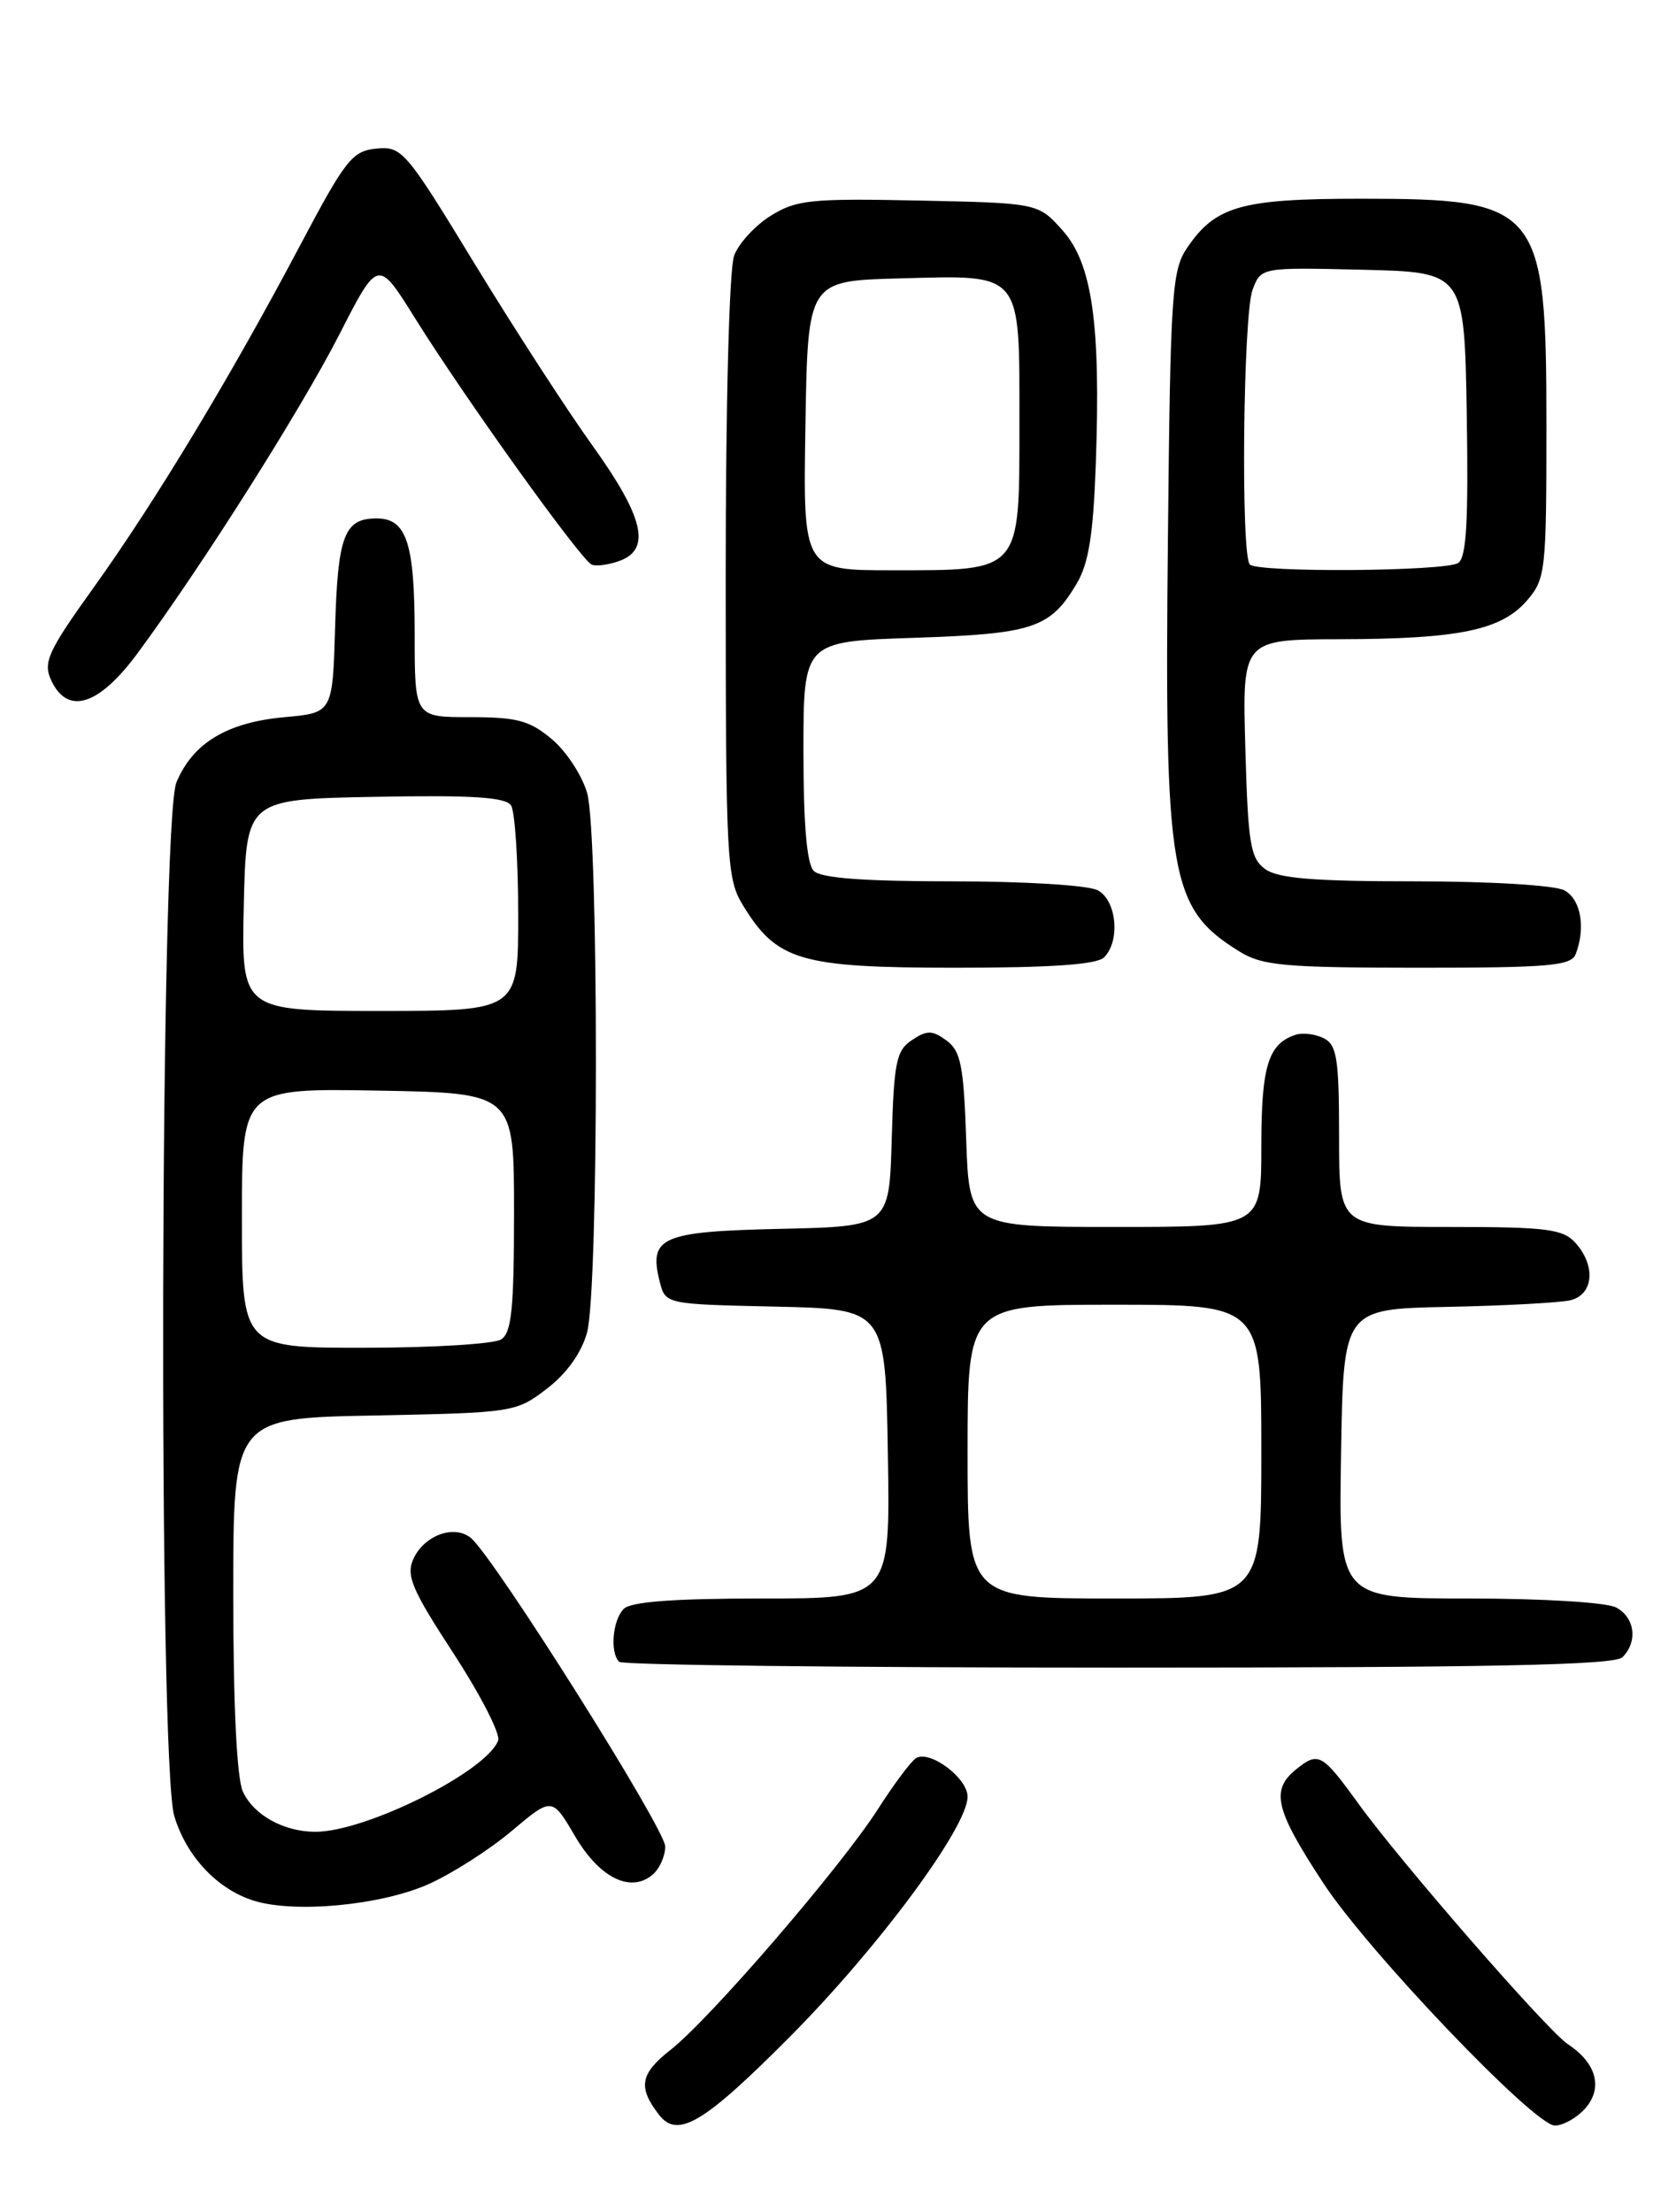 <?xml version="1.0" encoding="UTF-8" standalone="no"?>
<!DOCTYPE svg PUBLIC "-//W3C//DTD SVG 1.1//EN" "http://www.w3.org/Graphics/SVG/1.1/DTD/svg11.dtd" >
<svg xmlns="http://www.w3.org/2000/svg" xmlns:xlink="http://www.w3.org/1999/xlink" version="1.1" viewBox="0 0 194 256">
 <g >
 <path fill="currentColor"
d=" M 91.40 235.75 C 101.64 225.46 112.00 211.47 112.00 207.94 C 112.00 205.77 107.62 202.50 106.03 203.48 C 105.45 203.84 103.47 206.49 101.62 209.38 C 97.33 216.08 82.19 233.66 77.59 237.26 C 74.09 240.01 73.82 241.57 76.28 244.75 C 78.44 247.54 81.46 245.75 91.40 235.75 Z  M 183.44 244.07 C 185.59 241.70 184.82 238.77 181.48 236.58 C 179.14 235.05 162.04 215.41 157.20 208.69 C 153.03 202.93 152.60 202.69 150.02 204.78 C 147.05 207.19 147.59 209.44 153.21 217.99 C 158.41 225.91 177.61 246.00 179.98 246.00 C 180.92 246.00 182.48 245.13 183.44 244.07 Z  M 49.56 218.08 C 52.28 216.87 56.61 214.11 59.20 211.93 C 63.90 207.97 63.90 207.97 66.55 212.49 C 69.37 217.31 72.96 219.11 75.51 216.99 C 76.33 216.31 77.00 214.83 77.00 213.70 C 77.00 211.66 57.20 180.24 54.51 178.00 C 52.59 176.41 49.10 177.68 47.85 180.42 C 46.98 182.34 47.66 183.95 52.51 191.38 C 55.63 196.17 57.95 200.70 57.66 201.45 C 56.27 205.05 42.35 212.00 36.51 212.00 C 32.85 212.00 29.35 210.06 28.11 207.34 C 27.41 205.81 27.00 197.33 27.00 184.52 C 27.00 164.13 27.00 164.13 43.33 163.82 C 59.41 163.50 59.72 163.46 63.29 160.73 C 65.59 158.97 67.29 156.60 67.95 154.23 C 69.31 149.34 69.32 96.70 67.97 91.81 C 67.40 89.79 65.57 86.97 63.89 85.56 C 61.32 83.39 59.86 83.00 54.42 83.00 C 48.00 83.00 48.00 83.00 48.00 73.43 C 48.00 62.83 47.07 60.00 43.59 60.00 C 39.85 60.00 39.10 61.98 38.79 72.56 C 38.50 82.50 38.50 82.50 32.95 83.00 C 26.28 83.60 22.32 85.99 20.42 90.55 C 18.53 95.05 18.31 203.95 20.17 210.17 C 21.57 214.85 25.17 218.67 29.40 219.98 C 34.15 221.45 44.05 220.51 49.56 218.08 Z  M 187.80 191.80 C 189.60 190.00 189.25 187.20 187.07 186.04 C 185.98 185.45 178.53 185.00 170.04 185.00 C 154.95 185.00 154.95 185.00 155.23 168.25 C 155.50 151.50 155.50 151.50 167.50 151.25 C 174.10 151.12 180.51 150.77 181.75 150.49 C 184.46 149.85 184.76 146.50 182.35 143.83 C 180.91 142.24 179.02 142.00 167.85 142.00 C 155.00 142.00 155.00 142.00 155.00 131.54 C 155.00 122.58 154.75 120.94 153.25 120.17 C 152.29 119.68 150.82 119.49 150.00 119.75 C 146.80 120.78 146.00 123.35 146.00 132.69 C 146.00 142.00 146.00 142.00 129.09 142.00 C 112.19 142.00 112.19 142.00 111.84 131.92 C 111.55 123.34 111.21 121.63 109.56 120.42 C 107.92 119.22 107.31 119.21 105.56 120.37 C 103.74 121.58 103.47 122.92 103.22 131.84 C 102.93 141.94 102.93 141.94 90.32 142.22 C 76.53 142.53 75.07 143.16 76.36 148.32 C 77.02 150.94 77.02 150.94 89.76 151.22 C 102.50 151.50 102.50 151.50 102.77 168.25 C 103.05 185.00 103.05 185.00 88.22 185.00 C 78.03 185.00 73.03 185.37 72.20 186.20 C 70.91 187.49 70.58 191.25 71.67 192.33 C 72.03 192.70 98.04 193.00 129.47 193.00 C 172.57 193.00 186.89 192.71 187.80 191.80 Z  M 127.80 110.80 C 129.70 108.90 129.26 104.21 127.07 103.04 C 125.98 102.45 118.60 102.00 110.27 102.00 C 100.04 102.00 95.03 101.63 94.20 100.80 C 93.39 99.99 93.00 95.45 93.00 86.92 C 93.00 74.24 93.00 74.24 105.75 73.82 C 119.60 73.36 121.54 72.72 124.61 67.58 C 126.01 65.24 126.55 61.90 126.84 53.71 C 127.42 37.49 126.43 30.51 123.00 26.67 C 120.17 23.50 120.17 23.50 106.33 23.21 C 93.86 22.95 92.18 23.13 89.23 24.96 C 87.42 26.08 85.51 28.16 84.98 29.57 C 84.41 31.05 84.00 46.69 84.00 66.82 C 84.01 99.66 84.11 101.67 85.99 104.76 C 89.92 111.20 92.60 111.99 110.55 112.00 C 121.70 112.00 126.97 111.63 127.80 110.80 Z  M 182.39 110.42 C 183.57 107.34 182.98 104.06 181.07 103.04 C 179.97 102.45 172.44 102.00 163.76 102.00 C 152.06 102.00 147.92 101.66 146.44 100.58 C 144.73 99.33 144.46 97.64 144.15 86.58 C 143.79 74.00 143.79 74.00 155.15 73.98 C 168.89 73.95 173.79 72.93 176.75 69.50 C 178.90 67.01 179.00 66.10 179.00 49.39 C 179.00 23.90 178.27 23.00 157.50 23.00 C 143.67 23.00 140.69 23.84 137.40 28.70 C 135.65 31.27 135.47 34.00 135.19 62.17 C 134.78 101.63 135.39 105.13 143.50 110.14 C 146.12 111.76 148.72 111.99 164.14 112.00 C 179.31 112.00 181.87 111.78 182.39 110.42 Z  M 15.91 75.62 C 23.37 65.52 34.77 47.51 39.27 38.73 C 43.75 29.96 43.75 29.96 47.98 36.73 C 53.81 46.09 67.29 64.87 68.50 65.35 C 69.05 65.56 70.51 65.36 71.75 64.90 C 75.39 63.55 74.51 59.83 68.58 51.57 C 65.60 47.42 59.45 37.92 54.90 30.46 C 46.96 17.42 46.52 16.91 43.57 17.20 C 40.77 17.47 40.00 18.45 34.71 28.45 C 26.69 43.61 18.03 57.96 10.89 67.93 C 5.59 75.31 4.97 76.64 5.90 78.68 C 7.79 82.82 11.41 81.71 15.91 75.62 Z  M 28.00 140.97 C 28.00 125.95 28.00 125.95 43.75 126.22 C 59.50 126.50 59.50 126.50 59.50 140.29 C 59.50 151.46 59.22 154.26 58.00 155.02 C 57.17 155.54 50.09 155.98 42.25 155.98 C 28.00 156.00 28.00 156.00 28.00 140.97 Z  M 28.22 104.75 C 28.50 92.50 28.50 92.50 43.42 92.22 C 54.69 92.01 58.55 92.26 59.16 93.22 C 59.60 93.93 59.98 99.56 59.98 105.75 C 60.00 117.00 60.00 117.00 43.97 117.00 C 27.94 117.00 27.94 117.00 28.22 104.75 Z  M 112.00 168.00 C 112.00 151.00 112.00 151.00 129.00 151.00 C 146.00 151.00 146.00 151.00 146.00 168.00 C 146.00 185.00 146.00 185.00 129.00 185.00 C 112.00 185.00 112.00 185.00 112.00 168.00 Z  M 93.23 49.25 C 93.50 32.50 93.50 32.50 104.15 32.22 C 118.45 31.84 118.00 31.29 118.00 49.01 C 118.00 66.33 118.28 66.00 103.25 66.00 C 92.95 66.00 92.95 66.00 93.23 49.25 Z  M 144.67 65.33 C 143.61 64.28 143.89 36.41 144.99 33.53 C 145.97 30.94 145.97 30.94 157.74 31.22 C 169.50 31.50 169.50 31.50 169.78 47.93 C 169.98 60.40 169.74 64.55 168.78 65.16 C 167.25 66.13 145.62 66.29 144.67 65.33 Z "/>
</g>
</svg>